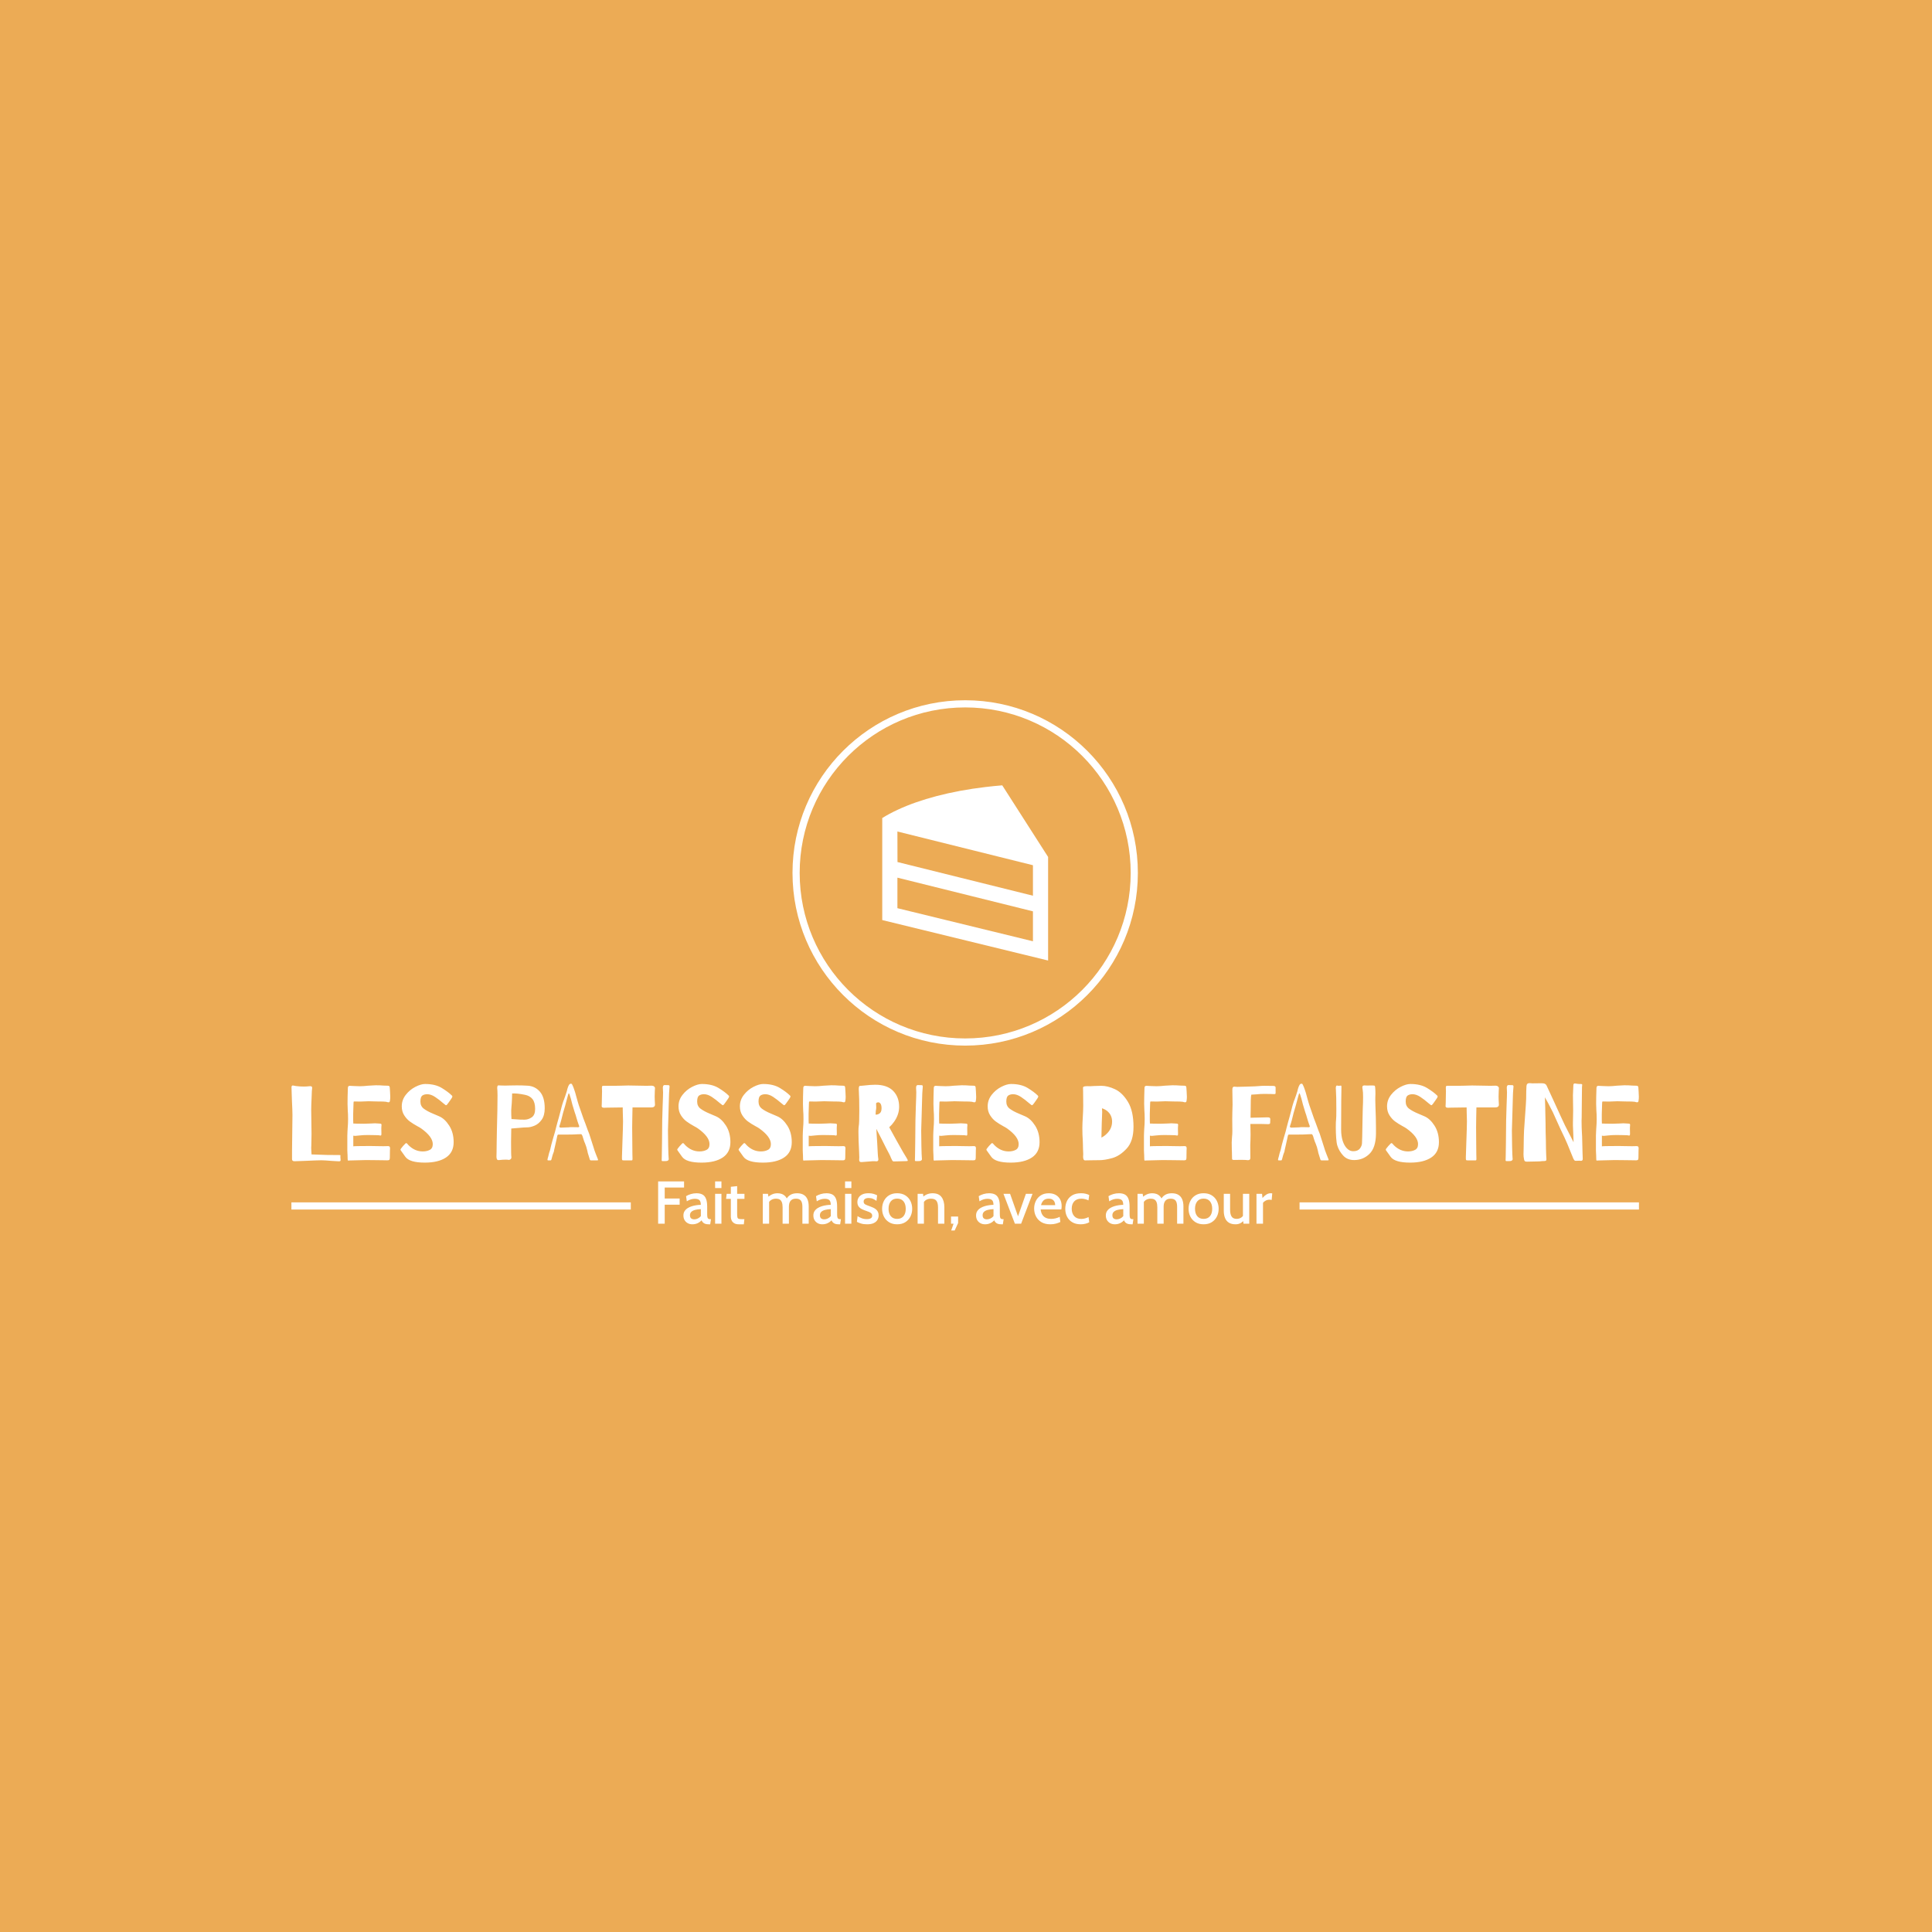 <svg xmlns="http://www.w3.org/2000/svg" version="1.1" xmlns:xlink="http://www.w3.org/1999/xlink" xmlns:svgjs="http://svgjs.dev/svgjs" width="1000" height="1000" viewBox="0 0 1000 1000"><rect width="1000" height="1000" fill="#ecab55"></rect><g transform="matrix(0.7,0,0,0.7,149.576,362.128)"><svg viewBox="0 0 396 156" data-background-color="#ecab55" preserveAspectRatio="xMidYMid meet" height="393" width="1000" xmlns="http://www.w3.org/2000/svg" xmlns:xlink="http://www.w3.org/1999/xlink"><g id="tight-bounds" transform="matrix(1,0,0,1,0.24,0.182)"><svg viewBox="0 0 395.52 155.635" height="155.635" width="395.52"><g><svg viewBox="0 0 395.52 155.635" height="155.635" width="395.52"><g transform="matrix(1,0,0,1,0,112.383)"><svg viewBox="0 0 395.52 43.253" height="43.253" width="395.52"><g id="textblocktransform"><svg viewBox="0 0 395.52 43.253" height="43.253" width="395.52" id="textblock"><g><rect width="99.616" height="2.104" y="34.992" fill="#ffffff" data-fill-palette-color="tertiary"></rect><rect width="99.616" height="2.104" y="34.992" x="295.904" fill="#ffffff" data-fill-palette-color="tertiary"></rect></g><g><svg viewBox="0 0 395.52 23.328" height="23.328" width="395.52"><g transform="matrix(1,0,0,1,0,0)"><svg width="395.52" viewBox="3.15 -36.25 632.33 37.3" height="23.328" data-palette-color="#ffffff"><path d="M12.7-32.5L12.6-29.8Q12.4-25.7 12.4-23.65L12.4-23.65 12.5-16.1Q12.55-14.3 12.55-12.4L12.55-12.4 12.45-6.95 12.4-5.95 12.45-4.55 12.55-2.8 19.7-2.55 25.65-2.5 25.75-2.5Q26.05-2.5 26.1-2.4 26.15-2.3 26.13-2.13 26.1-1.95 26.1-1.85L26.1-1.85Q26.05-1.65 26.13-1.1 26.2-0.55 26.2-0.1L26.2-0.1Q26.2 0.25 25.95 0.35 25.7 0.45 25.33 0.43 24.95 0.4 24.75 0.4L24.75 0.4 22.1 0.25Q18.6-0.05 17.15-0.05L17.15-0.05Q15.55-0.05 9.05 0.25L9.05 0.25 4.5 0.4Q3.4 0.4 3.4-0.6L3.4-0.6 3.4-4.5 3.6-21.25Q3.6-23.15 3.35-28.15L3.35-28.15 3.15-34.3Q3.15-35.15 3.8-35.15L3.8-35.15Q4.05-35.15 4.65-35 5.25-34.85 5.6-34.85L5.6-34.85Q7-34.65 8.95-34.65L8.95-34.65Q10.3-34.65 11.5-34.8L11.5-34.8Q12.25-34.9 12.55-34.7 12.85-34.5 12.85-34.05L12.85-34.05Q12.85-33.7 12.78-33.33 12.7-32.95 12.7-32.5L12.7-32.5ZM49.5-29.85Q49.5-28.85 49.35-28L49.35-28Q49.3-27.25 48.65-27.25L48.65-27.25Q48.45-27.25 48.1-27.35 47.75-27.45 47.55-27.5L47.55-27.5Q46.8-27.65 43.2-27.65L43.2-27.65 41.3-27.7Q40.65-27.75 39.4-27.75L39.4-27.75Q38.5-27.75 38.05-27.7L38.05-27.7Q36.55-27.6 35.4-27.6L35.4-27.6 32.75-27.65Q32.35-27.65 32.3-27.48 32.25-27.3 32.25-26.65L32.25-26.65Q32.25-25.75 32.2-25.1L32.2-25.1Q32.1-23.1 32.1-21.85L32.1-21.85 32.1-18.9Q32.1-17.85 32.15-17.3L32.15-17.3Q32.55-17.25 33.5-17.25L33.5-17.25Q34.35-17.2 37-17.2L37-17.2Q38.1-17.2 40.2-17.3L40.2-17.3Q41.8-17.4 42.3-17.4L42.3-17.4Q43-17.4 43.7-17.32 44.4-17.25 44.75-17.25L44.75-17.25Q45.4-17.25 45.4-16.65L45.4-16.65Q45.4-16.45 45.35-16.07 45.3-15.7 45.3-15.1L45.3-15.1 45.35-12.45Q45.35-12 45.25-11.83 45.15-11.65 44.9-11.65L44.9-11.65Q44.75-11.65 44.47-11.73 44.2-11.8 44-11.8L44-11.8Q43.55-11.8 42.32-11.85 41.1-11.9 39-11.9L39-11.9Q36.75-11.9 35.1-11.7 33.45-11.5 33.1-11.5L33.1-11.5Q32.55-11.5 32.45-11.55L32.45-11.55Q32.2-11.55 32.15-11.6L32.15-11.6 32.15-6.6Q32.5-6.6 32.7-6.65L32.7-6.65 34.1-6.7 40-6.75Q41.8-6.75 42.85-6.7L42.85-6.7 46.3-6.65 48.4-6.7Q49-6.7 49.2-6.43 49.4-6.15 49.4-5.65L49.4-5.65 49.35-4.65 49.3-1.15Q49.3-0.35 48.95-0.18 48.6 0 47.95-0.03 47.3-0.05 46.9-0.05L46.9-0.05Q44.75-0.05 43.2-0.1L43.2-0.1 38.1-0.15Q37.5-0.15 32.1 0L32.1 0 30.2 0.05 29.9 0.1Q29.6 0.1 29.55-0.08 29.5-0.25 29.5-0.75L29.5-0.75Q29.45-1.3 29.45-2.6L29.45-2.6Q29.45-3 29.4-3.48 29.35-3.95 29.35-4.75L29.35-4.75 29.35-11.6Q29.35-12.6 29.42-13.55 29.5-14.5 29.5-14.95L29.5-14.95Q29.7-17.25 29.7-19.35L29.7-19.35Q29.7-21.95 29.55-23.45L29.55-23.45Q29.45-25.15 29.45-26.55L29.45-26.55Q29.45-29.7 29.6-33.9L29.6-33.9Q29.6-34.55 29.85-34.77 30.1-35 30.55-35L30.55-35 31.3-34.95Q31.75-34.95 32.75-34.88 33.75-34.8 35.2-34.8L35.2-34.8Q36.85-34.8 39.1-35.05L39.1-35.05Q41.8-35.25 42.7-35.25L42.7-35.25Q44.75-35.25 46.45-35.1L46.45-35.1 48.25-35.05Q48.9-35.05 49.1-34.75 49.3-34.45 49.3-33.65L49.3-33.65Q49.3-33.2 49.4-32.1L49.4-32.1Q49.5-30.8 49.5-29.85L49.5-29.85ZM65.85-35.85Q70.6-35.85 73.67-33.98 76.75-32.1 78.45-30.4L78.45-30.4Q78.65-30.2 78.65-29.95L78.65-29.95Q78.65-29.8 78.52-29.58 78.4-29.35 78.35-29.25L78.35-29.25Q78.1-28.9 77.52-28.03 76.95-27.15 76.6-26.75L76.6-26.75Q76.45-26.55 76.27-26.33 76.1-26.1 75.97-26 75.85-25.9 75.6-25.9L75.6-25.9Q75.5-25.9 75.12-26.23 74.75-26.55 74.4-26.8L74.4-26.8Q72.4-28.55 70.5-29.8 68.6-31.05 66.85-31.05L66.85-31.05Q65.45-31.05 64.55-30.43 63.65-29.8 63.65-27.6L63.65-27.6Q63.65-25.45 65.25-24.25 66.85-23.05 69.5-21.95L69.5-21.95Q69.75-21.85 72.42-20.7 75.1-19.55 77.17-16.3 79.25-13.05 79.25-8.55L79.25-8.55Q79.25-3.75 75.65-1.35 72.05 1.05 65.7 1.05L65.7 1.05Q58.5 1.05 56.55-1.73 54.6-4.5 54.5-4.6L54.5-4.6Q54.3-4.85 54.3-5.1L54.3-5.1Q54.3-5.25 54.7-5.75L54.7-5.75Q55.35-6.65 56.6-7.9L56.6-7.9Q56.8-8.1 57-8.1L57-8.1Q57.25-8.1 57.55-7.73 57.85-7.35 58.05-7.15L58.05-7.15Q61-4.2 64.75-4.2L64.75-4.2Q66.65-4.2 68.05-4.93 69.45-5.65 69.45-7.65L69.45-7.65Q69.45-11.1 64-15L64-15Q63.1-15.6 62.3-16L62.3-16Q60.2-17.15 58.7-18.25 57.2-19.35 56.05-21.15 54.9-22.95 54.9-25.35L54.9-25.35Q54.9-28.35 56.77-30.75 58.65-33.15 61.27-34.5 63.9-35.85 65.85-35.85L65.85-35.85ZM113.99-35.05Q117.44-34.85 119.72-32.25 121.99-29.65 121.99-24.45L121.99-24.45Q121.99-21.05 120.54-19.05 119.09-17.05 117.19-16.28 115.29-15.5 113.84-15.5L113.84-15.5Q112.49-15.5 109.29-15.2L109.29-15.2Q107.44-15 106.29-14.95L106.29-14.95Q106.19-10.35 106.19-8.7L106.19-8.7Q106.19-2.2 106.34-1.65L106.34-1.65Q106.44-1.15 106.17-0.78 105.89-0.4 105.47-0.28 105.04-0.15 104.69-0.3L104.69-0.3Q104.54-0.35 103.84-0.35L103.84-0.35Q102.34-0.35 100.64-0.15L100.64-0.15Q99.84-0.05 99.59-0.48 99.34-0.9 99.34-1.8L99.34-1.8Q99.34-2.9 99.39-3.8L99.39-3.8 99.44-8 99.54-13.9Q99.84-24.5 99.84-30.45L99.84-30.45Q99.84-32.25 99.79-32.6L99.79-32.6Q99.69-33.7 99.69-33.9L99.69-33.9Q99.69-35.2 100.24-35.2L100.24-35.2Q100.49-35.2 101.27-35.15 102.04-35.1 103.44-35.1L103.44-35.1Q103.84-35.1 105.49-35.15 107.14-35.2 108.94-35.2L108.94-35.2Q111.59-35.2 113.99-35.05L113.99-35.05ZM112.44-19.1Q114.29-19.1 115.89-20.2 117.49-21.3 117.49-24.15L117.49-24.15Q117.49-27.2 116.24-28.78 114.99-30.35 112.59-30.8L112.59-30.8Q108.84-31.55 106.69-31.4L106.69-31.4Q106.69-30 106.64-29.3L106.64-29.3Q106.54-26.5 106.39-25.3L106.39-25.3Q106.19-23.55 106.29-21.35L106.29-21.35 106.39-19.4 108.74-19.25Q110.09-19.1 112.44-19.1L112.44-19.1ZM146.89-0.7Q147.04-0.35 147.04-0.2L147.04-0.2Q147.04 0 146.49 0L146.49 0 143.69 0Q143.49 0 143.36-0.08 143.24-0.15 143.14-0.45L143.14-0.45Q142.94-1 142.59-2.25L142.59-2.25Q142.14-3.5 141.99-4.5L141.99-4.5Q141.84-5.25 141.51-6.3 141.19-7.35 140.94-7.9L140.94-7.9Q140.49-8.85 140.14-10.05L140.14-10.05 139.69-11.5Q139.44-12.05 139.31-12.18 139.19-12.3 138.89-12.3L138.89-12.3Q137.84-12.3 137.34-12.25L137.34-12.25 135.19-12.15Q134.79-12.1 131.49-12.1L131.49-12.1 128.44-12.1 128.34-12.1Q128.04-12.1 127.89-11.55L127.89-11.55 127.79-11.05 127.59-10.1Q127.49-9.85 126.94-7.2L126.94-7.2Q126.79-6.35 126.44-5L126.44-5Q126.34-4 125.99-3.35L125.99-3.35Q125.89-3.2 125.74-2.65 125.59-2.1 125.49-1.75L125.49-1.75Q125.34-1.35 125.14-0.45L125.14-0.45Q125.09-0.4 125.04-0.23 124.99-0.05 124.89-0.03 124.79 0 124.59 0L124.59 0 123.59 0Q123.14 0 123.34-0.65L123.34-0.65Q123.34-0.8 123.39-0.9L123.39-0.9Q123.39-1 123.44-1.15 123.49-1.3 123.59-1.6L123.59-1.6 124.04-3.45Q124.14-3.75 124.39-4.5 124.64-5.25 124.74-5.9L124.74-5.9Q124.99-7.1 125.69-9.55L125.69-9.55 126.09-10.95Q127.04-14.05 127.29-15.3L127.29-15.3 127.99-17.95Q128.49-19.6 128.59-20.05L128.59-20.05Q128.94-21.55 129.59-23.8L129.59-23.8 129.94-25.2 130.24-26.25Q130.74-27.95 131.09-28.7L131.09-28.7Q131.19-29 131.81-30.78 132.44-32.55 132.64-33.6L132.64-33.6Q132.99-34.8 133.36-35.4 133.74-36 134.39-36L134.39-36Q134.64-36 134.89-35.55 135.14-35.1 135.39-34.45 135.64-33.8 135.74-33.5L135.74-33.5Q136.14-32.55 137.14-28.75L137.14-28.75 137.54-27.35Q137.59-26.95 139.19-22.45L139.19-22.45 140.14-19.7 141.04-17.35Q142.44-13.4 142.84-12.55L142.84-12.55Q144.59-7.25 144.89-6.15L144.89-6.15Q145.24-4.85 146.01-2.9 146.79-0.95 146.89-0.7L146.89-0.7ZM137.54-15.55Q138.19-15.55 138.19-15.9L138.19-15.9Q138.19-16.15 137.84-17L137.84-17Q137.54-17.75 136.94-19.8L136.94-19.8Q136.49-21.45 136.04-22.65L136.04-22.65Q135.54-24.15 134.96-26.2 134.39-28.25 134.29-28.85L134.29-28.85Q133.54-31.5 133.29-31.5L133.29-31.5Q133.14-31.5 132.79-30.15L132.79-30.15 132.49-29.05Q132.14-27.7 131.59-25.68 131.04-23.65 130.59-22.25L130.59-22.25Q130.29-20.95 129.76-18.98 129.24-17 128.94-16.25L128.94-16.25Q128.84-15.95 128.84-15.9L128.84-15.9Q128.84-15.55 129.16-15.45 129.49-15.35 129.81-15.38 130.14-15.4 130.24-15.4L130.24-15.4 133.14-15.5Q133.74-15.6 134.84-15.6L134.84-15.6 137.54-15.55ZM173.74-33.9Q173.74-33.65 173.66-32.6 173.59-31.55 173.59-30L173.59-30Q173.59-28.6 173.74-26.2L173.74-26.2Q173.74-24.85 171.99-24.85L171.99-24.85 163.19-24.85 163.09-19.7Q163.03-18.85 163.03-15.45L163.03-15.45Q163.03-11.95 163.09-8.65 163.14-5.35 163.14-2.95L163.14-2.95 163.19-0.9 163.19-0.65Q163.19-0.2 163.06-0.1 162.94 0 162.74 0 162.53 0 162.44 0L162.44 0 159.03 0Q158.44 0 158.34-0.2 158.24-0.4 158.24-0.93 158.24-1.45 158.24-1.7L158.24-1.7 158.44-7.9Q158.74-16 158.74-18.3L158.74-18.3Q158.74-19.6 158.64-22.2L158.64-22.2 158.59-24.85Q154.99-24.85 151.28-24.75L151.28-24.75 149.74-24.7Q149.09-24.7 148.84-25.05 148.59-25.4 148.74-25.85L148.74-25.85 148.78-27.1Q148.89-30 148.89-32.45L148.89-32.45Q148.89-33.65 148.84-33.9L148.84-33.9 148.84-34.25Q148.84-34.8 149.06-34.9 149.28-35 149.74-35L149.74-35 154.69-35 157.49-35.05Q160.09-35.15 161.14-35.15L161.14-35.15 164.14-35.1Q167.74-35 169.79-35L169.79-35Q171.29-35 171.74-35.05L171.74-35.05Q172.84-35.1 173.29-34.73 173.74-34.35 173.74-33.9L173.74-33.9ZM180.48-33.4Q180.33-32.3 180.23-27.75L180.23-27.75Q180.23-26.35 180.03-20.65L180.03-20.65Q179.83-15.15 179.83-13.95L179.83-13.95Q179.83-11.05 179.93-6.63 180.03-2.2 180.13-1.35L180.13-1.35Q180.18-1.05 180.18-0.65L180.18-0.65Q180.18-0.3 180.06-0.15 179.93 0 179.68 0.15L179.68 0.15Q179.38 0.35 178.13 0.35L178.13 0.35Q177.93 0.35 177.51 0.35 177.08 0.35 176.98 0.25 176.88 0.15 176.88-0.15L176.88-0.15 176.93-1.75 177.03-8.3 177.13-18.8Q177.13-20.3 177.33-25.6L177.33-25.6Q177.38-26.85 177.48-29.68 177.58-32.5 177.48-33L177.48-33 177.43-34.05Q177.43-35.35 178.23-35.35L178.23-35.35 180.08-35.3Q180.58-35.3 180.58-34.6L180.58-34.6Q180.58-34.35 180.53-34.02 180.48-33.7 180.48-33.4L180.48-33.4ZM195.73-35.85Q200.48-35.85 203.56-33.98 206.63-32.1 208.33-30.4L208.33-30.4Q208.53-30.2 208.53-29.95L208.53-29.95Q208.53-29.8 208.41-29.58 208.28-29.35 208.23-29.25L208.23-29.25Q207.98-28.9 207.41-28.03 206.83-27.15 206.48-26.75L206.48-26.75Q206.33-26.55 206.16-26.33 205.98-26.1 205.86-26 205.73-25.9 205.48-25.9L205.48-25.9Q205.38-25.9 205.01-26.23 204.63-26.55 204.28-26.8L204.28-26.8Q202.28-28.55 200.38-29.8 198.48-31.05 196.73-31.05L196.73-31.05Q195.33-31.05 194.43-30.43 193.53-29.8 193.53-27.6L193.53-27.6Q193.53-25.45 195.13-24.25 196.73-23.05 199.38-21.95L199.38-21.95Q199.63-21.85 202.31-20.7 204.98-19.55 207.06-16.3 209.13-13.05 209.13-8.55L209.13-8.55Q209.13-3.75 205.53-1.35 201.93 1.05 195.58 1.05L195.58 1.05Q188.38 1.05 186.43-1.73 184.48-4.5 184.38-4.6L184.38-4.6Q184.18-4.85 184.18-5.1L184.18-5.1Q184.18-5.25 184.58-5.75L184.58-5.75Q185.23-6.65 186.48-7.9L186.48-7.9Q186.68-8.1 186.88-8.1L186.88-8.1Q187.13-8.1 187.43-7.73 187.73-7.35 187.93-7.15L187.93-7.15Q190.88-4.2 194.63-4.2L194.63-4.2Q196.53-4.2 197.93-4.93 199.33-5.65 199.33-7.65L199.33-7.65Q199.33-11.1 193.88-15L193.88-15Q192.98-15.6 192.18-16L192.18-16Q190.08-17.15 188.58-18.25 187.08-19.35 185.93-21.15 184.78-22.95 184.78-25.35L184.78-25.35Q184.78-28.35 186.66-30.75 188.53-33.15 191.16-34.5 193.78-35.85 195.73-35.85L195.73-35.85ZM224.53-35.85Q229.28-35.85 232.35-33.98 235.43-32.1 237.13-30.4L237.13-30.4Q237.33-30.2 237.33-29.95L237.33-29.95Q237.33-29.8 237.2-29.58 237.08-29.35 237.03-29.25L237.03-29.25Q236.78-28.9 236.2-28.03 235.63-27.15 235.28-26.75L235.28-26.75Q235.13-26.55 234.95-26.33 234.78-26.1 234.65-26 234.53-25.9 234.28-25.9L234.28-25.9Q234.18-25.9 233.8-26.23 233.43-26.55 233.08-26.8L233.08-26.8Q231.08-28.55 229.18-29.8 227.28-31.05 225.53-31.05L225.53-31.05Q224.13-31.05 223.23-30.43 222.33-29.8 222.33-27.6L222.33-27.6Q222.33-25.45 223.93-24.25 225.53-23.05 228.18-21.95L228.18-21.95Q228.43-21.85 231.1-20.7 233.78-19.55 235.85-16.3 237.93-13.05 237.93-8.55L237.93-8.55Q237.93-3.75 234.33-1.35 230.73 1.05 224.38 1.05L224.38 1.05Q217.18 1.05 215.23-1.73 213.28-4.5 213.18-4.6L213.18-4.6Q212.98-4.85 212.98-5.1L212.98-5.1Q212.98-5.25 213.38-5.75L213.38-5.75Q214.03-6.65 215.28-7.9L215.28-7.9Q215.48-8.1 215.68-8.1L215.68-8.1Q215.93-8.1 216.23-7.73 216.53-7.35 216.73-7.15L216.73-7.15Q219.68-4.2 223.43-4.2L223.43-4.2Q225.33-4.2 226.73-4.93 228.13-5.65 228.13-7.65L228.13-7.65Q228.13-11.1 222.68-15L222.68-15Q221.78-15.6 220.98-16L220.98-16Q218.88-17.15 217.38-18.25 215.88-19.35 214.73-21.15 213.58-22.95 213.58-25.35L213.58-25.35Q213.58-28.35 215.45-30.75 217.33-33.15 219.95-34.5 222.58-35.85 224.53-35.85L224.53-35.85ZM263.23-29.85Q263.23-28.85 263.08-28L263.08-28Q263.03-27.25 262.38-27.25L262.38-27.25Q262.18-27.25 261.83-27.35 261.48-27.45 261.28-27.5L261.28-27.5Q260.53-27.65 256.93-27.65L256.93-27.65 255.03-27.7Q254.38-27.75 253.13-27.75L253.13-27.75Q252.23-27.75 251.78-27.7L251.78-27.7Q250.28-27.6 249.13-27.6L249.13-27.6 246.48-27.65Q246.08-27.65 246.03-27.48 245.98-27.3 245.98-26.65L245.98-26.65Q245.98-25.75 245.93-25.1L245.93-25.1Q245.83-23.1 245.83-21.85L245.83-21.85 245.83-18.9Q245.83-17.85 245.88-17.3L245.88-17.3Q246.28-17.25 247.23-17.25L247.23-17.25Q248.08-17.2 250.73-17.2L250.73-17.2Q251.83-17.2 253.93-17.3L253.93-17.3Q255.53-17.4 256.03-17.4L256.03-17.4Q256.73-17.4 257.43-17.32 258.13-17.25 258.48-17.25L258.48-17.25Q259.13-17.25 259.13-16.65L259.13-16.65Q259.13-16.45 259.08-16.07 259.03-15.7 259.03-15.1L259.03-15.1 259.08-12.45Q259.08-12 258.98-11.83 258.88-11.65 258.63-11.65L258.63-11.65Q258.48-11.65 258.2-11.73 257.93-11.8 257.73-11.8L257.73-11.8Q257.28-11.8 256.05-11.85 254.83-11.9 252.73-11.9L252.73-11.9Q250.48-11.9 248.83-11.7 247.18-11.5 246.83-11.5L246.83-11.5Q246.28-11.5 246.18-11.55L246.18-11.55Q245.93-11.55 245.88-11.6L245.88-11.6 245.88-6.6Q246.23-6.6 246.43-6.65L246.43-6.65 247.83-6.7 253.73-6.75Q255.53-6.75 256.58-6.7L256.58-6.7 260.03-6.65 262.13-6.7Q262.73-6.7 262.93-6.43 263.13-6.15 263.13-5.65L263.13-5.65 263.08-4.65 263.03-1.15Q263.03-0.35 262.68-0.18 262.33 0 261.68-0.03 261.03-0.05 260.63-0.05L260.63-0.05Q258.48-0.05 256.93-0.1L256.93-0.1 251.83-0.15Q251.23-0.15 245.83 0L245.83 0 243.93 0.05 243.63 0.1Q243.33 0.1 243.28-0.08 243.23-0.25 243.23-0.75L243.23-0.75Q243.18-1.3 243.18-2.6L243.18-2.6Q243.18-3 243.13-3.48 243.08-3.95 243.08-4.75L243.08-4.75 243.08-11.6Q243.08-12.6 243.15-13.55 243.23-14.5 243.23-14.95L243.23-14.95Q243.43-17.25 243.43-19.35L243.43-19.35Q243.43-21.95 243.28-23.45L243.28-23.45Q243.18-25.15 243.18-26.55L243.18-26.55Q243.18-29.7 243.33-33.9L243.33-33.9Q243.33-34.55 243.58-34.77 243.83-35 244.28-35L244.28-35 245.03-34.95Q245.48-34.95 246.48-34.88 247.48-34.8 248.93-34.8L248.93-34.8Q250.58-34.8 252.83-35.05L252.83-35.05Q255.53-35.25 256.43-35.25L256.43-35.25Q258.48-35.25 260.18-35.1L260.18-35.1 261.98-35.05Q262.63-35.05 262.83-34.75 263.03-34.45 263.03-33.65L263.03-33.65Q263.03-33.2 263.13-32.1L263.13-32.1Q263.23-30.8 263.23-29.85L263.23-29.85ZM291.67-1.4Q292.37-0.3 292.37 0.05L292.37 0.05Q292.37 0.25 292.12 0.3 291.87 0.35 291.7 0.35 291.52 0.35 291.42 0.35L291.42 0.35 285.77 0.5Q285.37 0.5 285.15 0.15 284.92-0.2 284.52-1.1L284.52-1.1Q284.27-1.85 283.62-3.1L283.62-3.1Q282.62-4.9 280.17-9.85L280.17-9.85 277.62-14.8 277.77-12.15 278.02-8.35Q278.32-1.65 278.52-0.95L278.52-0.95Q278.57-0.75 278.57-0.45L278.57-0.45Q278.57 0.45 277.62 0.45L277.62 0.45Q277.32 0.45 277.12 0.4L277.12 0.4Q276.32 0.3 273.22 0.6L273.22 0.6Q271.12 0.8 270.67 0.8L270.67 0.8Q270.02 0.8 269.8 0.55 269.57 0.3 269.57-0.3L269.57-0.3 269.62-1.45 269.52-4.35Q269.22-9.55 269.22-13.4L269.22-13.4Q269.22-15.4 269.37-16.15L269.37-16.15Q269.62-17.4 269.62-23.2L269.62-23.2Q269.62-29.25 269.42-32.35L269.42-32.35Q269.37-32.75 269.37-33.45L269.37-33.45Q269.37-34.25 269.52-34.6 269.67-34.95 269.85-34.98 270.02-35 270.47-35L270.47-35 271.57-35.1Q275.02-35.5 277.07-35.5L277.07-35.5Q282.67-35.5 285.5-32.63 288.32-29.75 288.32-25.15L288.32-25.15Q288.32-21.5 285.97-18.15L285.97-18.15Q284.97-16.7 283.67-15.55L283.67-15.55 287.17-9.2Q291.02-2.3 291.67-1.4L291.67-1.4ZM277.32-21.45Q278.07-21.45 278.67-21.75L278.67-21.75Q280.07-22.4 280.07-24.4L280.07-24.4Q280.07-25.85 279.62-26.55 279.17-27.25 278.47-27.25L278.47-27.25Q277.92-27.25 277.52-26.85L277.52-26.85Q277.47-26.8 277.52-26.15 277.57-25.5 277.57-24.85L277.57-24.85Q277.57-24.3 277.52-24.05L277.52-24.05Q277.32-23.2 277.32-22.3L277.32-22.3 277.27-21.85 277.32-21.45ZM299.32-33.4Q299.17-32.3 299.07-27.75L299.07-27.75Q299.07-26.35 298.87-20.65L298.87-20.65Q298.67-15.15 298.67-13.95L298.67-13.95Q298.67-11.05 298.77-6.63 298.87-2.2 298.97-1.35L298.97-1.35Q299.02-1.05 299.02-0.65L299.02-0.65Q299.02-0.3 298.9-0.15 298.77 0 298.52 0.15L298.52 0.15Q298.22 0.35 296.97 0.35L296.97 0.35Q296.77 0.35 296.35 0.35 295.92 0.35 295.82 0.25 295.72 0.15 295.72-0.15L295.72-0.15 295.77-1.75 295.87-8.3 295.97-18.8Q295.97-20.3 296.17-25.6L296.17-25.6Q296.22-26.85 296.32-29.68 296.42-32.5 296.32-33L296.32-33 296.27-34.05Q296.27-35.35 297.07-35.35L297.07-35.35 298.92-35.3Q299.42-35.3 299.42-34.6L299.42-34.6Q299.42-34.35 299.37-34.02 299.32-33.7 299.32-33.4L299.32-33.4ZM324.47-29.85Q324.47-28.85 324.32-28L324.32-28Q324.27-27.25 323.62-27.25L323.62-27.25Q323.42-27.25 323.07-27.35 322.72-27.45 322.52-27.5L322.52-27.5Q321.77-27.65 318.17-27.65L318.17-27.65 316.27-27.7Q315.62-27.75 314.37-27.75L314.37-27.75Q313.47-27.75 313.02-27.7L313.02-27.7Q311.52-27.6 310.37-27.6L310.37-27.6 307.72-27.65Q307.32-27.65 307.27-27.48 307.22-27.3 307.22-26.65L307.22-26.65Q307.22-25.75 307.17-25.1L307.17-25.1Q307.07-23.1 307.07-21.85L307.07-21.85 307.07-18.9Q307.07-17.85 307.12-17.3L307.12-17.3Q307.52-17.25 308.47-17.25L308.47-17.25Q309.32-17.2 311.97-17.2L311.97-17.2Q313.07-17.2 315.17-17.3L315.17-17.3Q316.77-17.4 317.27-17.4L317.27-17.4Q317.97-17.4 318.67-17.32 319.37-17.25 319.72-17.25L319.72-17.25Q320.37-17.25 320.37-16.65L320.37-16.65Q320.37-16.45 320.32-16.07 320.27-15.7 320.27-15.1L320.27-15.1 320.32-12.45Q320.32-12 320.22-11.83 320.12-11.65 319.87-11.65L319.87-11.65Q319.72-11.65 319.44-11.73 319.17-11.8 318.97-11.8L318.97-11.8Q318.52-11.8 317.29-11.85 316.07-11.9 313.97-11.9L313.97-11.9Q311.72-11.9 310.07-11.7 308.42-11.5 308.07-11.5L308.07-11.5Q307.52-11.5 307.42-11.55L307.42-11.55Q307.17-11.55 307.12-11.6L307.12-11.6 307.12-6.6Q307.47-6.6 307.67-6.65L307.67-6.65 309.07-6.7 314.97-6.75Q316.77-6.75 317.82-6.7L317.82-6.7 321.27-6.65 323.37-6.7Q323.97-6.7 324.17-6.43 324.37-6.15 324.37-5.65L324.37-5.65 324.32-4.65 324.27-1.15Q324.27-0.35 323.92-0.18 323.57 0 322.92-0.03 322.27-0.05 321.87-0.05L321.87-0.05Q319.72-0.05 318.17-0.1L318.17-0.1 313.07-0.15Q312.47-0.15 307.07 0L307.07 0 305.17 0.05 304.87 0.1Q304.57 0.1 304.52-0.08 304.47-0.25 304.47-0.75L304.47-0.75Q304.42-1.3 304.42-2.6L304.42-2.6Q304.42-3 304.37-3.48 304.32-3.95 304.32-4.75L304.32-4.75 304.32-11.6Q304.32-12.6 304.39-13.55 304.47-14.5 304.47-14.95L304.47-14.95Q304.67-17.25 304.67-19.35L304.67-19.35Q304.67-21.95 304.52-23.45L304.52-23.45Q304.42-25.15 304.42-26.55L304.42-26.55Q304.42-29.7 304.57-33.9L304.57-33.9Q304.57-34.55 304.82-34.77 305.07-35 305.52-35L305.52-35 306.27-34.95Q306.72-34.95 307.72-34.88 308.72-34.8 310.17-34.8L310.17-34.8Q311.82-34.8 314.07-35.05L314.07-35.05Q316.77-35.25 317.67-35.25L317.67-35.25Q319.72-35.25 321.42-35.1L321.42-35.1 323.22-35.05Q323.87-35.05 324.07-34.75 324.27-34.45 324.27-33.65L324.27-33.65Q324.27-33.2 324.37-32.1L324.37-32.1Q324.47-30.8 324.47-29.85L324.47-29.85ZM340.82-35.85Q345.57-35.85 348.64-33.98 351.72-32.1 353.42-30.4L353.42-30.4Q353.62-30.2 353.62-29.95L353.62-29.95Q353.62-29.8 353.49-29.58 353.37-29.35 353.32-29.25L353.32-29.25Q353.07-28.9 352.49-28.03 351.92-27.15 351.57-26.75L351.57-26.75Q351.42-26.55 351.24-26.33 351.07-26.1 350.94-26 350.82-25.9 350.57-25.9L350.57-25.9Q350.47-25.9 350.09-26.23 349.72-26.55 349.37-26.8L349.37-26.8Q347.37-28.55 345.47-29.8 343.57-31.05 341.82-31.05L341.82-31.05Q340.42-31.05 339.52-30.43 338.62-29.8 338.62-27.6L338.62-27.6Q338.62-25.45 340.22-24.25 341.82-23.05 344.47-21.95L344.47-21.95Q344.72-21.85 347.39-20.7 350.07-19.55 352.14-16.3 354.22-13.05 354.22-8.55L354.22-8.55Q354.22-3.75 350.62-1.35 347.02 1.05 340.67 1.05L340.67 1.05Q333.47 1.05 331.52-1.73 329.57-4.5 329.47-4.6L329.47-4.6Q329.27-4.85 329.27-5.1L329.27-5.1Q329.27-5.25 329.67-5.75L329.67-5.75Q330.32-6.65 331.57-7.9L331.57-7.9Q331.77-8.1 331.97-8.1L331.97-8.1Q332.22-8.1 332.52-7.73 332.82-7.35 333.02-7.15L333.02-7.15Q335.97-4.2 339.72-4.2L339.72-4.2Q341.62-4.2 343.02-4.93 344.42-5.65 344.42-7.65L344.42-7.65Q344.42-11.1 338.97-15L338.97-15Q338.07-15.6 337.27-16L337.27-16Q335.17-17.15 333.67-18.25 332.17-19.35 331.02-21.15 329.87-22.95 329.87-25.35L329.87-25.35Q329.87-28.35 331.74-30.75 333.62-33.15 336.24-34.5 338.87-35.85 340.82-35.85L340.82-35.85ZM383.16-35Q386.21-35 389.66-33.38 393.11-31.75 395.71-27.45 398.31-23.15 398.31-15.75L398.31-15.75Q398.31-9 395.09-5.53 391.86-2.05 388.31-1.07 384.76-0.1 382.41-0.1L382.41-0.1 378.31-0.05Q377.21 0 375.61 0L375.61 0Q374.66 0 374.66-1.7L374.66-1.7 374.71-3 374.61-5.5 374.56-7.75 374.51-9.25Q374.31-11.85 374.31-15.15L374.31-15.15Q374.31-17.1 374.51-20.3L374.51-20.3Q374.71-23.5 374.71-25.55L374.71-25.55 374.66-32.25Q374.61-33.05 374.61-34.05L374.61-34.05Q374.61-34.6 375.34-34.73 376.06-34.85 376.86-34.83 377.66-34.8 377.96-34.8L377.96-34.8 379.76-34.9Q381.86-35 383.16-35L383.16-35ZM383.26-10.7Q384.61-11.35 385.76-12.5L385.76-12.5Q388.26-14.9 388.26-18.2L388.26-18.2Q388.26-21.35 385.86-23.25L385.86-23.25Q384.81-24.05 383.51-24.45L383.51-24.45Q383.61-23.35 383.61-22.75L383.61-22.75Q383.61-21.8 383.51-20L383.51-20Q383.41-18.3 383.41-17.5L383.41-17.5Q383.41-16.2 383.31-13.3L383.31-13.3Q383.26-12.45 383.26-10.7L383.26-10.7ZM423.36-29.85Q423.36-28.85 423.21-28L423.21-28Q423.16-27.25 422.51-27.25L422.51-27.25Q422.31-27.25 421.96-27.35 421.61-27.45 421.41-27.5L421.41-27.5Q420.66-27.65 417.06-27.65L417.06-27.65 415.16-27.7Q414.51-27.75 413.26-27.75L413.26-27.75Q412.36-27.75 411.91-27.7L411.91-27.7Q410.41-27.6 409.26-27.6L409.26-27.6 406.61-27.65Q406.21-27.65 406.16-27.48 406.11-27.3 406.11-26.65L406.11-26.65Q406.11-25.75 406.06-25.1L406.06-25.1Q405.96-23.1 405.96-21.85L405.96-21.85 405.96-18.9Q405.96-17.85 406.01-17.3L406.01-17.3Q406.41-17.25 407.36-17.25L407.36-17.25Q408.21-17.2 410.86-17.2L410.86-17.2Q411.96-17.2 414.06-17.3L414.06-17.3Q415.66-17.4 416.16-17.4L416.16-17.4Q416.86-17.4 417.56-17.32 418.26-17.25 418.61-17.25L418.61-17.25Q419.26-17.25 419.26-16.65L419.26-16.65Q419.26-16.45 419.21-16.07 419.16-15.7 419.16-15.1L419.16-15.1 419.21-12.45Q419.21-12 419.11-11.83 419.01-11.65 418.76-11.65L418.76-11.65Q418.61-11.65 418.33-11.73 418.06-11.8 417.86-11.8L417.86-11.8Q417.41-11.8 416.18-11.85 414.96-11.9 412.86-11.9L412.86-11.9Q410.61-11.9 408.96-11.7 407.31-11.5 406.96-11.5L406.96-11.5Q406.41-11.5 406.31-11.55L406.31-11.55Q406.06-11.55 406.01-11.6L406.01-11.6 406.01-6.6Q406.36-6.6 406.56-6.65L406.56-6.65 407.96-6.7 413.86-6.75Q415.66-6.75 416.71-6.7L416.71-6.7 420.16-6.65 422.26-6.7Q422.86-6.7 423.06-6.43 423.26-6.15 423.26-5.65L423.26-5.65 423.21-4.65 423.16-1.15Q423.16-0.35 422.81-0.18 422.46 0 421.81-0.03 421.16-0.05 420.76-0.05L420.76-0.05Q418.61-0.05 417.06-0.1L417.06-0.1 411.96-0.15Q411.36-0.15 405.96 0L405.96 0 404.06 0.05 403.76 0.1Q403.46 0.1 403.41-0.08 403.36-0.25 403.36-0.75L403.36-0.75Q403.31-1.3 403.31-2.6L403.31-2.6Q403.31-3 403.26-3.48 403.21-3.95 403.21-4.75L403.21-4.75 403.21-11.6Q403.21-12.6 403.28-13.55 403.36-14.5 403.36-14.95L403.36-14.95Q403.56-17.25 403.56-19.35L403.56-19.35Q403.56-21.95 403.41-23.45L403.41-23.45Q403.31-25.15 403.31-26.55L403.31-26.55Q403.31-29.7 403.46-33.9L403.46-33.9Q403.46-34.55 403.71-34.77 403.96-35 404.41-35L404.41-35 405.16-34.95Q405.61-34.95 406.61-34.88 407.61-34.8 409.06-34.8L409.06-34.8Q410.71-34.8 412.96-35.05L412.96-35.05Q415.66-35.25 416.56-35.25L416.56-35.25Q418.61-35.25 420.31-35.1L420.31-35.1 422.11-35.05Q422.76-35.05 422.96-34.75 423.16-34.45 423.16-33.65L423.16-33.65Q423.16-33.2 423.26-32.1L423.26-32.1Q423.36-30.8 423.36-29.85L423.36-29.85ZM447-34.5L450.8-34.6 454-34.7Q454.6-34.7 455.35-34.75 456.1-34.8 456.85-34.85L456.85-34.85Q458.55-35 459.65-35L459.65-35 463.85-34.95Q465-34.95 465-34.2L465-34.2 465-31.7Q465-31.25 464.83-31.18 464.65-31.1 464.1-31.1L464.1-31.1Q463.45-31.1 462.95-31.15L462.95-31.15 459.75-31.2Q457.85-31.2 456.05-31L456.05-31 453.6-30.85 453.45-29.95Q453.35-28.85 453.35-28.2L453.35-28.2 453.3-23.75 453.25-21.2 453.25-20Q454.3-20 454.8-20.05L454.8-20.05 457.2-20.1 459.2-20.15Q459.9-20.2 461.15-20.2L461.15-20.2Q461.95-20.2 462.23-20 462.5-19.8 462.5-19.35L462.5-19.35 462.45-17.7Q462.45-17.3 462.23-17.15 462-17 461.3-17L461.3-17Q460.4-17 459.8-17.05L459.8-17.05 457.8-17.1 453.15-17.1Q453.15-15.8 453.2-15.2L453.2-15.2 453.25-12.05 453.2-9.6Q453.1-8 453.1-7.15L453.1-7.15 453.15-1.25Q453.15-0.6 452.88-0.35 452.6-0.1 452-0.1L452-0.1Q451.75-0.1 450.85-0.2L450.85-0.2Q450.4-0.25 449-0.25L449-0.25 445.35-0.2Q444.8-0.25 444.68-0.4 444.55-0.55 444.55-0.83 444.55-1.1 444.55-1.2L444.55-1.2 444.5-3.85Q444.5-4.55 444.45-5.05L444.45-5.05 444.4-8.45Q444.4-9.2 444.48-9.98 444.55-10.75 444.55-11.1L444.55-11.1Q444.7-12.25 444.7-13.7L444.7-13.7 444.65-19.4 444.7-22.7Q444.8-25 444.8-26.2L444.8-26.2Q444.8-29 444.7-33.1L444.7-33.1Q444.7-34 444.93-34.3 445.15-34.6 445.6-34.6L445.6-34.6Q445.9-34.6 446.23-34.55 446.55-34.5 447-34.5L447-34.5ZM489.75-0.7Q489.9-0.35 489.9-0.2L489.9-0.2Q489.9 0 489.35 0L489.35 0 486.55 0Q486.35 0 486.23-0.08 486.1-0.15 486-0.45L486-0.45Q485.8-1 485.45-2.25L485.45-2.25Q485-3.5 484.85-4.5L484.85-4.5Q484.7-5.25 484.38-6.3 484.05-7.35 483.8-7.9L483.8-7.9Q483.35-8.85 483-10.05L483-10.05 482.55-11.5Q482.3-12.05 482.18-12.18 482.05-12.3 481.75-12.3L481.75-12.3Q480.7-12.3 480.2-12.25L480.2-12.25 478.05-12.15Q477.65-12.1 474.35-12.1L474.35-12.1 471.3-12.1 471.2-12.1Q470.9-12.1 470.75-11.55L470.75-11.55 470.65-11.05 470.45-10.1Q470.35-9.85 469.8-7.2L469.8-7.2Q469.65-6.35 469.3-5L469.3-5Q469.2-4 468.85-3.35L468.85-3.35Q468.75-3.2 468.6-2.65 468.45-2.1 468.35-1.75L468.35-1.75Q468.2-1.35 468-0.45L468-0.45Q467.95-0.4 467.9-0.23 467.85-0.05 467.75-0.03 467.65 0 467.45 0L467.45 0 466.45 0Q466 0 466.2-0.65L466.2-0.65Q466.2-0.8 466.25-0.9L466.25-0.9Q466.25-1 466.3-1.15 466.35-1.3 466.45-1.6L466.45-1.6 466.9-3.45Q467-3.75 467.25-4.5 467.5-5.25 467.6-5.9L467.6-5.9Q467.85-7.1 468.55-9.55L468.55-9.55 468.95-10.95Q469.9-14.05 470.15-15.3L470.15-15.3 470.85-17.95Q471.35-19.6 471.45-20.05L471.45-20.05Q471.8-21.55 472.45-23.8L472.45-23.8 472.8-25.2 473.1-26.25Q473.6-27.95 473.95-28.7L473.95-28.7Q474.05-29 474.68-30.78 475.3-32.55 475.5-33.6L475.5-33.6Q475.85-34.8 476.23-35.4 476.6-36 477.25-36L477.25-36Q477.5-36 477.75-35.55 478-35.1 478.25-34.45 478.5-33.8 478.6-33.5L478.6-33.5Q479-32.55 480-28.75L480-28.75 480.4-27.35Q480.45-26.95 482.05-22.45L482.05-22.45 483-19.7 483.9-17.35Q485.3-13.4 485.7-12.55L485.7-12.55Q487.45-7.25 487.75-6.15L487.75-6.15Q488.1-4.85 488.88-2.9 489.65-0.95 489.75-0.7L489.75-0.7ZM480.4-15.55Q481.05-15.55 481.05-15.9L481.05-15.9Q481.05-16.15 480.7-17L480.7-17Q480.4-17.75 479.8-19.8L479.8-19.8Q479.35-21.45 478.9-22.65L478.9-22.65Q478.4-24.15 477.83-26.2 477.25-28.25 477.15-28.85L477.15-28.85Q476.4-31.5 476.15-31.5L476.15-31.5Q476-31.5 475.65-30.15L475.65-30.15 475.35-29.05Q475-27.7 474.45-25.68 473.9-23.65 473.45-22.25L473.45-22.25Q473.15-20.95 472.63-18.98 472.1-17 471.8-16.25L471.8-16.25Q471.7-15.95 471.7-15.9L471.7-15.9Q471.7-15.55 472.03-15.45 472.35-15.35 472.68-15.38 473-15.4 473.1-15.4L473.1-15.4 476-15.5Q476.6-15.6 477.7-15.6L477.7-15.6 480.4-15.55ZM495.9-34.55Q495.85-33.95 495.8-27.55 495.75-21.15 495.75-14.4L495.75-14.4Q495.75-11.5 496.47-9.2 497.2-6.9 498.5-5.6 499.8-4.3 501.4-4.3L501.4-4.3Q503.6-4.3 504.57-5.58 505.55-6.85 505.55-8.25L505.55-8.25 505.65-11.3Q505.8-18.8 505.8-19.6L505.8-19.6Q505.8-20.75 505.9-24.15L505.9-24.15Q506.05-27 506.05-29.75L506.05-29.75Q506.05-32.2 505.85-33.2L505.85-33.2Q505.7-33.8 505.7-34.15L505.7-34.15Q505.7-34.85 506.02-35.02 506.35-35.2 506.67-35.18 507-35.15 507.1-35.15L507.1-35.15Q507.6-35.1 508.22-35.13 508.85-35.15 509.35-35.15L509.35-35.15 510.65-35.15Q511.45-35.15 511.57-34.93 511.7-34.7 511.75-33.95L511.75-33.95Q511.85-32.85 511.85-31.25L511.85-31.25Q511.85-30.15 511.8-29.65L511.8-29.65Q511.75-29.15 511.85-25.45L511.85-25.45Q512.1-19.35 512.1-15.4L512.1-15.4 512.1-12.35Q512-5.9 509.02-3.03 506.05-0.15 501.85-0.15L501.85-0.15Q498.65-0.15 496.7-2.27 494.75-4.4 493.95-7L493.95-7Q493.6-8.15 493.42-10.58 493.25-13 493.25-15.55L493.25-15.55Q493.25-18.4 493.4-19.35L493.4-19.35Q493.5-20.05 493.5-24L493.5-24Q493.5-30.3 493.3-33.1L493.3-33.1Q493.25-33.4 493.25-33.9L493.25-33.9Q493.25-35.45 494.2-35.05L494.2-35.05 494.75-35Q494.95-35 495.17-35.05 495.4-35.1 495.65-35.1L495.65-35.1Q495.9-35.1 495.9-34.55L495.9-34.55ZM528.25-35.85Q533-35.85 536.07-33.98 539.15-32.1 540.85-30.4L540.85-30.4Q541.05-30.2 541.05-29.95L541.05-29.95Q541.05-29.8 540.92-29.58 540.8-29.35 540.75-29.25L540.75-29.25Q540.5-28.9 539.92-28.03 539.35-27.15 539-26.75L539-26.75Q538.85-26.55 538.67-26.33 538.5-26.1 538.37-26 538.25-25.9 538-25.9L538-25.9Q537.9-25.9 537.52-26.23 537.15-26.55 536.8-26.8L536.8-26.8Q534.8-28.55 532.9-29.8 531-31.05 529.25-31.05L529.25-31.05Q527.85-31.05 526.95-30.43 526.05-29.8 526.05-27.6L526.05-27.6Q526.05-25.45 527.65-24.25 529.25-23.05 531.9-21.95L531.9-21.95Q532.15-21.85 534.82-20.7 537.5-19.55 539.57-16.3 541.65-13.05 541.65-8.55L541.65-8.55Q541.65-3.75 538.05-1.35 534.45 1.05 528.1 1.05L528.1 1.05Q520.9 1.05 518.95-1.73 517-4.5 516.9-4.6L516.9-4.6Q516.7-4.85 516.7-5.1L516.7-5.1Q516.7-5.25 517.1-5.75L517.1-5.75Q517.75-6.65 519-7.9L519-7.9Q519.2-8.1 519.4-8.1L519.4-8.1Q519.65-8.1 519.95-7.73 520.25-7.35 520.45-7.15L520.45-7.15Q523.4-4.2 527.15-4.2L527.15-4.2Q529.05-4.2 530.45-4.93 531.85-5.65 531.85-7.65L531.85-7.65Q531.85-11.1 526.4-15L526.4-15Q525.5-15.6 524.7-16L524.7-16Q522.6-17.15 521.1-18.25 519.6-19.35 518.45-21.15 517.3-22.95 517.3-25.35L517.3-25.35Q517.3-28.35 519.17-30.75 521.05-33.15 523.67-34.5 526.3-35.85 528.25-35.85L528.25-35.85ZM569.79-33.9Q569.79-33.65 569.72-32.6 569.64-31.55 569.64-30L569.64-30Q569.64-28.6 569.79-26.2L569.79-26.2Q569.79-24.85 568.04-24.85L568.04-24.85 559.24-24.85 559.14-19.7Q559.09-18.85 559.09-15.45L559.09-15.45Q559.09-11.95 559.14-8.65 559.19-5.35 559.19-2.95L559.19-2.95 559.24-0.9 559.24-0.65Q559.24-0.2 559.12-0.1 558.99 0 558.79 0 558.59 0 558.49 0L558.49 0 555.09 0Q554.49 0 554.39-0.2 554.29-0.4 554.29-0.93 554.29-1.45 554.29-1.7L554.29-1.7 554.49-7.9Q554.79-16 554.79-18.3L554.79-18.3Q554.79-19.6 554.69-22.2L554.69-22.2 554.64-24.85Q551.04-24.85 547.34-24.75L547.34-24.75 545.79-24.7Q545.14-24.7 544.89-25.05 544.64-25.4 544.79-25.85L544.79-25.85 544.84-27.1Q544.94-30 544.94-32.45L544.94-32.45Q544.94-33.65 544.89-33.9L544.89-33.9 544.89-34.25Q544.89-34.8 545.12-34.9 545.34-35 545.79-35L545.79-35 550.74-35 553.54-35.05Q556.14-35.15 557.19-35.15L557.19-35.15 560.19-35.1Q563.79-35 565.84-35L565.84-35Q567.34-35 567.79-35.05L567.79-35.05Q568.89-35.1 569.34-34.73 569.79-34.35 569.79-33.9L569.79-33.9ZM576.54-33.4Q576.39-32.3 576.29-27.75L576.29-27.75Q576.29-26.35 576.09-20.65L576.09-20.65Q575.89-15.15 575.89-13.95L575.89-13.95Q575.89-11.05 575.99-6.63 576.09-2.2 576.19-1.35L576.19-1.35Q576.24-1.05 576.24-0.65L576.24-0.65Q576.24-0.3 576.12-0.15 575.99 0 575.74 0.15L575.74 0.15Q575.44 0.35 574.19 0.35L574.19 0.35Q573.99 0.35 573.57 0.35 573.14 0.35 573.04 0.25 572.94 0.15 572.94-0.15L572.94-0.15 572.99-1.75 573.09-8.3 573.19-18.8Q573.19-20.3 573.39-25.6L573.39-25.6Q573.44-26.85 573.54-29.68 573.64-32.5 573.54-33L573.54-33 573.49-34.05Q573.49-35.35 574.29-35.35L574.29-35.35 576.14-35.3Q576.64-35.3 576.64-34.6L576.64-34.6Q576.64-34.35 576.59-34.02 576.54-33.7 576.54-33.4L576.54-33.4ZM585.44-36.15L589.69-36.2Q590.79-36.2 591.31-35.98 591.84-35.75 592.14-35.2L592.14-35.2Q592.64-34.15 593.39-32.5L593.39-32.5 595.24-28.5 597.59-23.35Q598.24-21.95 599.29-19.65 600.34-17.35 600.79-16.45L600.79-16.45Q601.64-14.7 601.89-14.3L601.89-14.3 603.29-11.55 604.84-8.5 604.74-11.4 604.54-16.3 604.54-17.8Q604.54-20.55 604.64-23.35L604.64-23.35Q604.64-25.45 604.59-26.75L604.59-26.75 604.54-30.55 604.74-35.35Q604.74-36.1 605.49-36.1L605.49-36.1Q605.74-36.1 606.49-35.95L606.49-35.95Q606.94-35.85 607.44-35.85 607.94-35.85 608.24-35.85L608.24-35.85Q608.64-35.85 608.76-35.75 608.89-35.65 608.89-35.4L608.89-35.4Q608.89-35.2 608.84-34.95 608.79-34.7 608.79-34.4L608.79-34.4 608.74-30.1 608.64-20 608.59-18.55Q608.59-16.85 608.64-15.45 608.69-14.05 608.74-13.15L608.74-13.15Q608.89-11 608.89-9.55L608.89-9.55Q608.89-9.75 609.04-3.6L609.04-3.6 609.14-0.8 609.14-0.7Q609.14 0.3 608.19 0.2L608.19 0.2Q608.04 0.15 607.59 0.15L607.59 0.15 606.14 0.2 605.84 0.2Q605.49 0.2 605.31 0.05 605.14-0.1 604.74-0.8L604.74-0.8Q604.59-1.15 604.34-1.8 604.09-2.45 603.74-3.25L603.74-3.25Q601.59-8.65 600.64-10.6L600.64-10.6Q599.54-12.7 595.09-22.65L595.09-22.65Q594.09-24.7 592.84-27L592.84-27 591.39-29.6 591.54-24.85 591.59-21.9Q591.69-18.6 591.69-17.55L591.69-17.55Q591.69-13.45 591.84-9.3L591.84-9.3 591.89-5.4Q591.89-4.35 591.99-2.35L591.99-2.35 592.09-0.6 592.09-0.5Q592.09 0 591.84 0.15 591.59 0.3 591.14 0.3L591.14 0.3 590.04 0.35Q588.99 0.5 587.79 0.5L587.79 0.5Q586.39 0.5 585.49 0.55L585.49 0.55 582.94 0.6Q582.19 0.6 581.94 0.33 581.69 0.05 581.64-0.3 581.59-0.65 581.54-0.8L581.54-0.8Q581.34-1.7 581.34-3L581.34-3Q581.34-4.2 581.39-5.05L581.39-5.05Q581.39-7.65 581.49-11.13 581.59-14.6 581.74-16.1L581.74-16.1 581.99-19.65Q582.59-27.95 582.59-29L582.59-29Q582.59-32.95 582.74-34.9L582.74-34.9Q582.84-36.25 584.14-36.25L584.14-36.25Q584.54-36.25 584.89-36.2 585.24-36.15 585.44-36.15L585.44-36.15ZM635.48-29.85Q635.48-28.85 635.33-28L635.33-28Q635.28-27.25 634.63-27.25L634.63-27.25Q634.43-27.25 634.08-27.35 633.73-27.45 633.53-27.5L633.53-27.5Q632.78-27.65 629.18-27.65L629.18-27.65 627.28-27.7Q626.63-27.75 625.38-27.75L625.38-27.75Q624.48-27.75 624.03-27.7L624.03-27.7Q622.53-27.6 621.38-27.6L621.38-27.6 618.73-27.65Q618.33-27.65 618.28-27.48 618.23-27.3 618.23-26.65L618.23-26.65Q618.23-25.75 618.18-25.1L618.18-25.1Q618.08-23.1 618.08-21.85L618.08-21.85 618.08-18.9Q618.08-17.85 618.13-17.3L618.13-17.3Q618.53-17.25 619.48-17.25L619.48-17.25Q620.33-17.2 622.98-17.2L622.98-17.2Q624.08-17.2 626.18-17.3L626.18-17.3Q627.78-17.4 628.28-17.4L628.28-17.4Q628.98-17.4 629.68-17.32 630.38-17.25 630.73-17.25L630.73-17.25Q631.38-17.25 631.38-16.65L631.38-16.65Q631.38-16.45 631.33-16.07 631.28-15.7 631.28-15.1L631.28-15.1 631.33-12.45Q631.33-12 631.23-11.83 631.13-11.65 630.88-11.65L630.88-11.65Q630.73-11.65 630.46-11.73 630.18-11.8 629.98-11.8L629.98-11.8Q629.53-11.8 628.31-11.85 627.08-11.9 624.98-11.9L624.98-11.9Q622.73-11.9 621.08-11.7 619.43-11.5 619.08-11.5L619.08-11.5Q618.53-11.5 618.43-11.55L618.43-11.55Q618.18-11.55 618.13-11.6L618.13-11.6 618.13-6.6Q618.48-6.6 618.68-6.65L618.68-6.65 620.08-6.7 625.98-6.75Q627.78-6.75 628.83-6.7L628.83-6.7 632.28-6.65 634.38-6.7Q634.98-6.7 635.18-6.43 635.38-6.15 635.38-5.65L635.38-5.65 635.33-4.65 635.28-1.15Q635.28-0.35 634.93-0.18 634.58 0 633.93-0.03 633.28-0.05 632.88-0.05L632.88-0.05Q630.73-0.05 629.18-0.1L629.18-0.1 624.08-0.15Q623.48-0.15 618.08 0L618.08 0 616.18 0.05 615.88 0.1Q615.58 0.1 615.53-0.08 615.48-0.25 615.48-0.75L615.48-0.75Q615.43-1.3 615.43-2.6L615.43-2.6Q615.43-3 615.38-3.48 615.33-3.95 615.33-4.75L615.33-4.75 615.33-11.6Q615.33-12.6 615.41-13.55 615.48-14.5 615.48-14.95L615.48-14.95Q615.68-17.25 615.68-19.35L615.68-19.35Q615.68-21.95 615.53-23.45L615.53-23.45Q615.43-25.15 615.43-26.55L615.43-26.55Q615.43-29.7 615.58-33.9L615.58-33.9Q615.58-34.55 615.83-34.77 616.08-35 616.53-35L616.53-35 617.28-34.95Q617.73-34.95 618.73-34.88 619.73-34.8 621.18-34.8L621.18-34.8Q622.83-34.8 625.08-35.05L625.08-35.05Q627.78-35.25 628.68-35.25L628.68-35.25Q630.73-35.25 632.43-35.1L632.43-35.1 634.23-35.05Q634.88-35.05 635.08-34.75 635.28-34.45 635.28-33.65L635.28-33.65Q635.28-33.2 635.38-32.1L635.38-32.1Q635.48-30.8 635.48-29.85L635.48-29.85Z" opacity="1" transform="matrix(1,0,0,1,0,0)" fill="#ffffff" class="undefined-text-0" data-fill-palette-color="primary" id="text-0"></path></svg></g></svg></g><g transform="matrix(1,0,0,1,99.616,28.836)"><svg viewBox="0 0 196.287 14.417" height="14.417" width="196.287"><g transform="matrix(1,0,0,1,8,0)"><svg width="180.287" viewBox="3.93 -35 507.97 40.63" height="14.417" data-palette-color="#ffffff"><path d="M9.38 0L3.93 0 3.93-35 25.38-35 25.38-29.9 9.38-29.9 9.38-20.83 21.73-20.83 21.73-15.73 9.38-15.73 9.38 0ZM32.27 0.5L32.27 0.5Q30.12 0.5 28.45-0.41 26.77-1.33 25.81-2.95 24.85-4.58 24.85-6.78L24.85-6.78Q24.85-8.88 25.8-10.36 26.75-11.85 28.32-12.85 29.9-13.85 31.79-14.44 33.67-15.03 35.62-15.3 37.57-15.58 39.25-15.6L39.25-15.6Q39.22-18.53 38-19.56 36.77-20.6 34.27-20.6L34.27-20.6Q32.77-20.6 31.2-20.16 29.62-19.73 27.65-18.53L27.65-18.53 27.05-22.78Q28.85-23.88 31.07-24.53 33.3-25.18 35.67-25.18L35.67-25.18Q38.65-25.18 40.6-24.13 42.55-23.08 43.52-20.65 44.5-18.23 44.5-14.15L44.5-14.15 44.5-8.4Q44.5-6.6 44.66-5.59 44.82-4.58 45.37-4.15 45.92-3.73 47.05-3.73L47.05-3.73 47.65-3.73 47 0.5 45.85 0.5Q44 0.5 42.86 0.1 41.72-0.3 41.02-1.04 40.32-1.78 39.85-2.8L39.85-2.8Q38.52-1.3 36.56-0.4 34.6 0.5 32.27 0.5ZM33.87-3.6L33.87-3.6Q35.27-3.6 36.76-4.3 38.25-5 39.27-6.25L39.27-6.25 39.27-12.05Q36.47-11.93 34.46-11.39 32.45-10.85 31.36-9.78 30.27-8.7 30.27-7.03L30.27-7.03Q30.27-5.23 31.22-4.41 32.17-3.6 33.87-3.6ZM56.3 0L51.07 0 51.07-24.7 56.3-24.7 56.3 0ZM56.3-29.5L51.07-29.5 51.07-35 56.3-35 56.3-29.5ZM74.82 0.5L70.59 0.5Q68.27 0.5 66.83-0.4 65.39-1.3 64.73-2.7 64.07-4.1 64.07-5.65L64.07-5.65 64.07-20.53 60.14-20.53 60.62-24.7 64.07-24.7 64.07-30.53 69.29-31.08 69.29-24.7 75.34-24.7 75.34-20.53 69.29-20.53 69.29-8.3Q69.29-6.15 69.54-5.19 69.79-4.23 70.77-3.98 71.74-3.73 73.87-3.73L73.87-3.73 75.27-3.73 74.82 0.5ZM95.74 0L90.51 0 90.51-24.7 94.79-24.7 95.49-20.45 94.11-21.38Q96.04-23.28 98.14-24.23 100.24-25.18 102.74-25.18L102.74-25.18Q104.64-25.18 106.24-24.59 107.84-24 109.08-22.7 110.31-21.4 111.06-19.25L111.06-19.25 109.71-19.73Q110.86-22.28 113.15-23.73 115.44-25.18 118.89-25.18L118.89-25.18Q122.11-25.18 124.25-23.91 126.39-22.65 127.44-20.21 128.49-17.78 128.49-14.23L128.49-14.23 128.49 0 123.26 0 123.26-14Q123.26-17.48 122.03-19.09 120.79-20.7 117.96-20.7L117.96-20.7Q116.19-20.7 115.04-20.14 113.89-19.58 113.25-18.61 112.61-17.65 112.36-16.48 112.11-15.3 112.11-14.08L112.11-14.08 112.11 0 106.89 0 106.89-13.48Q106.89-16.2 106.26-17.78 105.64-19.35 104.44-20.03 103.24-20.7 101.54-20.7L101.54-20.7Q99.19-20.7 97.48-19.65 95.76-18.6 94.94-16.5L94.94-16.5 95.74-19.33 95.74 0ZM139.76 0.5L139.76 0.5Q137.61 0.5 135.94-0.41 134.26-1.33 133.3-2.95 132.34-4.58 132.34-6.78L132.34-6.78Q132.34-8.88 133.28-10.36 134.24-11.85 135.81-12.85 137.39-13.85 139.27-14.44 141.16-15.03 143.11-15.3 145.06-15.58 146.74-15.6L146.74-15.6Q146.71-18.53 145.49-19.56 144.26-20.6 141.76-20.6L141.76-20.6Q140.26-20.6 138.69-20.16 137.11-19.73 135.14-18.53L135.14-18.53 134.53-22.78Q136.34-23.88 138.56-24.53 140.78-25.18 143.16-25.18L143.16-25.18Q146.14-25.18 148.09-24.13 150.03-23.08 151.01-20.65 151.99-18.23 151.99-14.15L151.99-14.15 151.99-8.4Q151.99-6.6 152.15-5.59 152.31-4.58 152.86-4.15 153.41-3.73 154.54-3.73L154.54-3.73 155.14-3.73 154.49 0.5 153.34 0.5Q151.49 0.5 150.35 0.1 149.21-0.3 148.51-1.04 147.81-1.78 147.34-2.8L147.34-2.8Q146.01-1.3 144.05-0.4 142.09 0.5 139.76 0.5ZM141.36-3.6L141.36-3.6Q142.76-3.6 144.25-4.3 145.74-5 146.76-6.25L146.76-6.25 146.76-12.05Q143.96-11.93 141.95-11.39 139.94-10.85 138.85-9.78 137.76-8.7 137.76-7.03L137.76-7.03Q137.76-5.23 138.71-4.41 139.66-3.6 141.36-3.6ZM163.78 0L158.56 0 158.56-24.7 163.78-24.7 163.78 0ZM163.78-29.5L158.56-29.5 158.56-35 163.78-35 163.78-29.5ZM176.78 0.5L176.78 0.5Q173.85 0.5 171.78-0.15 169.71-0.8 168.35-1.53L168.35-1.53 168.91-6.28Q170.18-5.4 172.14-4.59 174.1-3.78 176.58-3.78L176.58-3.78Q178.73-3.78 179.87-4.49 181-5.2 181-6.6L181-6.6Q181-7.75 180.33-8.46 179.66-9.18 178.56-9.65 177.46-10.13 176.23-10.53L176.23-10.53Q174.31-11.15 172.59-11.98 170.88-12.8 169.82-14.19 168.75-15.58 168.75-17.88L168.75-17.88Q168.75-19.88 169.75-21.55 170.75-23.23 172.79-24.21 174.83-25.2 177.98-25.2L177.98-25.2Q180.38-25.2 182.07-24.69 183.75-24.18 185.08-23.48L185.08-23.48 184.53-18.85Q183.21-19.88 181.67-20.56 180.13-21.25 178.08-21.25L178.08-21.25Q176.18-21.25 175.06-20.51 173.93-19.78 173.93-18.28L173.93-18.28Q173.93-16.68 175.25-15.95 176.58-15.23 179.38-14.28L179.38-14.28Q180.66-13.85 181.88-13.26 183.1-12.68 184.12-11.85 185.13-11.03 185.73-9.8 186.33-8.58 186.33-6.88L186.33-6.88Q186.33-4.93 185.39-3.25 184.46-1.58 182.37-0.54 180.28 0.5 176.78 0.5ZM201.63 0.5L201.63 0.5Q197.7 0.5 194.92-1.24 192.13-2.98 190.67-5.89 189.2-8.8 189.2-12.33L189.2-12.33Q189.2-15.88 190.67-18.8 192.13-21.73 194.92-23.46 197.7-25.2 201.63-25.2L201.63-25.2Q205.58-25.2 208.37-23.46 211.15-21.73 212.62-18.8 214.08-15.88 214.08-12.33L214.08-12.33Q214.08-8.8 212.62-5.89 211.15-2.98 208.37-1.24 205.58 0.5 201.63 0.5ZM201.63-3.98L201.63-3.98Q205.08-3.98 206.92-6.23 208.75-8.47 208.75-12.33L208.75-12.33Q208.75-16.2 206.92-18.48 205.08-20.75 201.63-20.75L201.63-20.75Q198.23-20.75 196.38-18.48 194.53-16.2 194.53-12.33L194.53-12.33Q194.53-8.47 196.38-6.23 198.23-3.98 201.63-3.98ZM223.8 0L218.58 0 218.58-24.7 223.05-24.7 223.68-20.03 222.08-21.28Q224.1-23.38 226.3-24.28 228.5-25.18 230.9-25.18L230.9-25.18Q236.03-25.18 238.35-22.04 240.68-18.9 240.68-13.7L240.68-13.7 240.68 0 235.45 0 235.45-13.48Q235.45-17.2 234.13-18.95 232.8-20.7 229.65-20.7L229.65-20.7Q227.33-20.7 225.56-19.64 223.8-18.57 223-16.48L223-16.48 223.8-19.35 223.8 0ZM252.07-0.55L249.22 5.63 246.35 5.63 248.3 0 246.22 0 246.22-5.93 252.07-5.93 252.07-0.55ZM274.34 0.5L274.34 0.5Q272.19 0.5 270.52-0.41 268.84-1.33 267.88-2.95 266.92-4.58 266.92-6.78L266.92-6.78Q266.92-8.88 267.87-10.36 268.82-11.85 270.39-12.85 271.97-13.85 273.86-14.44 275.74-15.03 277.69-15.3 279.64-15.58 281.32-15.6L281.32-15.6Q281.29-18.53 280.07-19.56 278.84-20.6 276.34-20.6L276.34-20.6Q274.84-20.6 273.27-20.16 271.69-19.73 269.72-18.53L269.72-18.53 269.12-22.78Q270.92-23.88 273.14-24.53 275.37-25.18 277.74-25.18L277.74-25.18Q280.72-25.18 282.67-24.13 284.62-23.08 285.59-20.65 286.57-18.23 286.57-14.15L286.57-14.15 286.57-8.4Q286.57-6.6 286.73-5.59 286.89-4.58 287.44-4.15 287.99-3.73 289.12-3.73L289.12-3.73 289.72-3.73 289.07 0.5 287.92 0.5Q286.07 0.5 284.93 0.1 283.79-0.3 283.09-1.04 282.39-1.78 281.92-2.8L281.92-2.8Q280.59-1.3 278.63-0.4 276.67 0.5 274.34 0.5ZM275.94-3.6L275.94-3.6Q277.34-3.6 278.83-4.3 280.32-5 281.34-6.25L281.34-6.25 281.34-12.05Q278.54-11.93 276.53-11.39 274.52-10.85 273.43-9.78 272.34-8.7 272.34-7.03L272.34-7.03Q272.34-5.23 273.29-4.41 274.24-3.6 275.94-3.6ZM304.19 0L299.04 0 289.59-24.7 295.07-24.7 301.62-6.13 308.14-24.7 313.62-24.7 304.19 0ZM328.36 0.5L328.36 0.5Q323.94 0.5 320.96-1.29 317.99-3.08 316.48-6.04 314.96-9 314.96-12.53L314.96-12.53Q314.96-15.95 316.38-18.82 317.79-21.7 320.5-23.44 323.21-25.18 327.06-25.18L327.06-25.18Q330.34-25.18 332.74-23.85 335.14-22.53 336.43-20.15 337.71-17.78 337.71-14.6L337.71-14.6Q337.71-13.95 337.65-13.25 337.59-12.55 337.44-11.78L337.44-11.78 320.36-11.78Q320.69-8.85 321.91-7.14 323.14-5.43 324.96-4.7 326.79-3.98 328.91-3.98L328.91-3.98Q330.81-3.98 332.66-4.41 334.51-4.85 336.14-5.68L336.14-5.68 336.61-1.4Q335.19-0.73 333.11-0.11 331.04 0.5 328.36 0.5ZM320.66-15.35L320.66-15.35 332.36-15.35Q332.36-16.82 331.81-18.04 331.26-19.25 330.08-19.98 328.89-20.7 327.01-20.7L327.01-20.7Q324.26-20.7 322.75-19.25 321.24-17.8 320.66-15.35ZM353.54 0.5L353.54 0.5Q349.34 0.5 346.47-1.23 343.61-2.95 342.16-5.84 340.71-8.72 340.71-12.25L340.71-12.25Q340.71-15.88 342.14-18.81 343.56-21.75 346.46-23.48 349.36-25.2 353.84-25.2L353.84-25.2Q355.84-25.2 357.54-24.79 359.24-24.38 360.54-23.7L360.54-23.7 359.91-19.3Q358.64-19.93 357.14-20.31 355.64-20.7 354.04-20.7L354.04-20.7Q350.16-20.7 348.1-18.45 346.04-16.2 346.04-12.38L346.04-12.38Q346.04-8.65 348.06-6.3 350.09-3.95 353.96-3.95L353.96-3.95Q355.56-3.95 357.07-4.36 358.59-4.78 359.96-5.5L359.96-5.5 360.54-1.2Q359.41-0.5 357.52 0 355.64 0.5 353.54 0.5ZM381.68 0.5L381.68 0.5Q379.53 0.5 377.86-0.41 376.18-1.33 375.22-2.95 374.26-4.58 374.26-6.78L374.26-6.78Q374.26-8.88 375.21-10.36 376.16-11.85 377.73-12.85 379.31-13.85 381.19-14.44 383.08-15.03 385.03-15.3 386.98-15.58 388.66-15.6L388.66-15.6Q388.63-18.53 387.41-19.56 386.18-20.6 383.68-20.6L383.68-20.6Q382.18-20.6 380.61-20.16 379.03-19.73 377.06-18.53L377.06-18.53 376.46-22.78Q378.26-23.88 380.48-24.53 382.71-25.18 385.08-25.18L385.08-25.18Q388.06-25.18 390.01-24.13 391.96-23.08 392.93-20.65 393.91-18.23 393.91-14.15L393.91-14.15 393.91-8.4Q393.91-6.6 394.07-5.59 394.23-4.58 394.78-4.15 395.33-3.73 396.46-3.73L396.46-3.73 397.06-3.73 396.41 0.5 395.26 0.5Q393.41 0.5 392.27 0.1 391.13-0.3 390.43-1.04 389.73-1.78 389.26-2.8L389.26-2.8Q387.93-1.3 385.97-0.4 384.01 0.5 381.68 0.5ZM383.28-3.6L383.28-3.6Q384.68-3.6 386.17-4.3 387.66-5 388.68-6.25L388.68-6.25 388.68-12.05Q385.88-11.93 383.87-11.39 381.86-10.85 380.77-9.78 379.68-8.7 379.68-7.03L379.68-7.03Q379.68-5.23 380.63-4.41 381.58-3.6 383.28-3.6ZM405.7 0L400.48 0 400.48-24.7 404.75-24.7 405.45-20.45 404.08-21.38Q406-23.28 408.1-24.23 410.2-25.18 412.7-25.18L412.7-25.18Q414.6-25.18 416.2-24.59 417.8-24 419.04-22.7 420.28-21.4 421.03-19.25L421.03-19.25 419.68-19.73Q420.83-22.28 423.12-23.73 425.4-25.18 428.85-25.18L428.85-25.18Q432.08-25.18 434.22-23.91 436.35-22.65 437.4-20.21 438.45-17.78 438.45-14.23L438.45-14.23 438.45 0 433.23 0 433.23-14Q433.23-17.48 431.99-19.09 430.75-20.7 427.93-20.7L427.93-20.7Q426.15-20.7 425-20.14 423.85-19.58 423.22-18.61 422.58-17.65 422.33-16.48 422.08-15.3 422.08-14.08L422.08-14.08 422.08 0 416.85 0 416.85-13.48Q416.85-16.2 416.23-17.78 415.6-19.35 414.4-20.03 413.2-20.7 411.5-20.7L411.5-20.7Q409.15-20.7 407.44-19.65 405.73-18.6 404.9-16.5L404.9-16.5 405.7-19.33 405.7 0ZM455.13 0.5L455.13 0.5Q451.2 0.5 448.41-1.24 445.63-2.98 444.16-5.89 442.7-8.8 442.7-12.33L442.7-12.33Q442.7-15.88 444.16-18.8 445.63-21.73 448.41-23.46 451.2-25.2 455.13-25.2L455.13-25.2Q459.08-25.2 461.86-23.46 464.65-21.73 466.11-18.8 467.58-15.88 467.58-12.33L467.58-12.33Q467.58-8.8 466.11-5.89 464.65-2.98 461.86-1.24 459.08 0.5 455.13 0.5ZM455.13-3.98L455.13-3.98Q458.58-3.98 460.41-6.23 462.25-8.47 462.25-12.33L462.25-12.33Q462.25-16.2 460.41-18.48 458.58-20.75 455.13-20.75L455.13-20.75Q451.73-20.75 449.88-18.48 448.03-16.2 448.03-12.33L448.03-12.33Q448.03-8.47 449.88-6.23 451.73-3.98 455.13-3.98ZM481.55 0.5L481.55 0.5Q478.22 0.5 476.07-0.83 473.92-2.15 472.87-4.67 471.82-7.2 471.82-10.8L471.82-10.8 471.82-24.7 477.05-24.7 477.05-11.53Q477.05-7.8 478.31-5.9 479.57-4 482.45-4L482.45-4Q484.52-4 486.14-5 487.75-6 488.52-8.05L488.52-8.05 487.67-5.3 487.67-24.7 492.9-24.7 492.9 0 488.15 0 487.5-4.6 488.75-3.4Q487.67-1.6 485.84-0.55 484 0.5 481.55 0.5ZM504.27 0L498.87 0 498.87-24.7 503.47-24.7 503.85-21.25Q505.35-23.05 507.06-24.13 508.77-25.2 510.77-25.2L510.77-25.2Q511.37-25.2 511.9-25.08L511.9-25.08 511.45-19.65Q511.02-19.75 510.58-19.8 510.15-19.85 509.67-19.85L509.67-19.85Q507.87-19.85 506.38-19.04 504.9-18.23 504.27-17.2L504.27-17.2 504.27 0Z" opacity="1" transform="matrix(1,0,0,1,0,0)" fill="#ffffff" class="undefined-text-1" data-fill-palette-color="secondary" id="text-1"></path></svg></g></svg></g></svg></g></svg></g><g transform="matrix(1,0,0,1,147.076,0)"><svg viewBox="0 0 101.368 101.368" height="101.368" width="101.368"><g><svg></svg></g><g id="icon-0"><svg viewBox="0 0 101.368 101.368" height="101.368" width="101.368"><g><path d="M0 50.684c0-27.992 22.692-50.684 50.684-50.684 27.992 0 50.684 22.692 50.684 50.684 0 27.992-22.692 50.684-50.684 50.684-27.992 0-50.684-22.692-50.684-50.684zM50.684 99.264c26.83 0 48.58-21.75 48.58-48.58 0-26.83-21.75-48.58-48.58-48.58-26.83 0-48.58 21.75-48.58 48.58 0 26.83 21.75 48.58 48.58 48.58z" data-fill-palette-color="tertiary" fill="#ffffff" stroke="transparent"></path></g><g transform="matrix(1,0,0,1,26.342,24.975)"><svg viewBox="0 0 48.683 51.419" height="51.419" width="48.683"><g><svg version="1.0" xmlns="http://www.w3.org/2000/svg" xmlns:xlink="http://www.w3.org/1999/xlink" x="0" y="0" viewBox="0 0 94.68 100" enable-background="new 0 0 94.68 100" xml:space="preserve" width="48.683" height="51.419" class="icon-s-0" data-fill-palette-color="accent" id="s-0"><path d="M68.502 0c-3.284 0.262-6.492 0.594-9.654 0.971C38.964 3.335 21.698 7.916 8.656 14.01 5.521 15.475 2.619 17.024 0 18.66v58.244L94.68 100V40.886L68.502 0zM86.021 89.009L8.656 70.126V52.7l77.365 19.222V89.009zM86.021 63.003L8.699 43.78 8.656 26.353l77.365 19.248V63.003z" fill="#ffffff" data-fill-palette-color="accent"></path></svg></g></svg></g></svg></g></svg></g><g></g></svg></g><defs></defs></svg><rect width="395.52" height="155.635" fill="none" stroke="none" visibility="hidden"></rect></g></svg></g></svg>